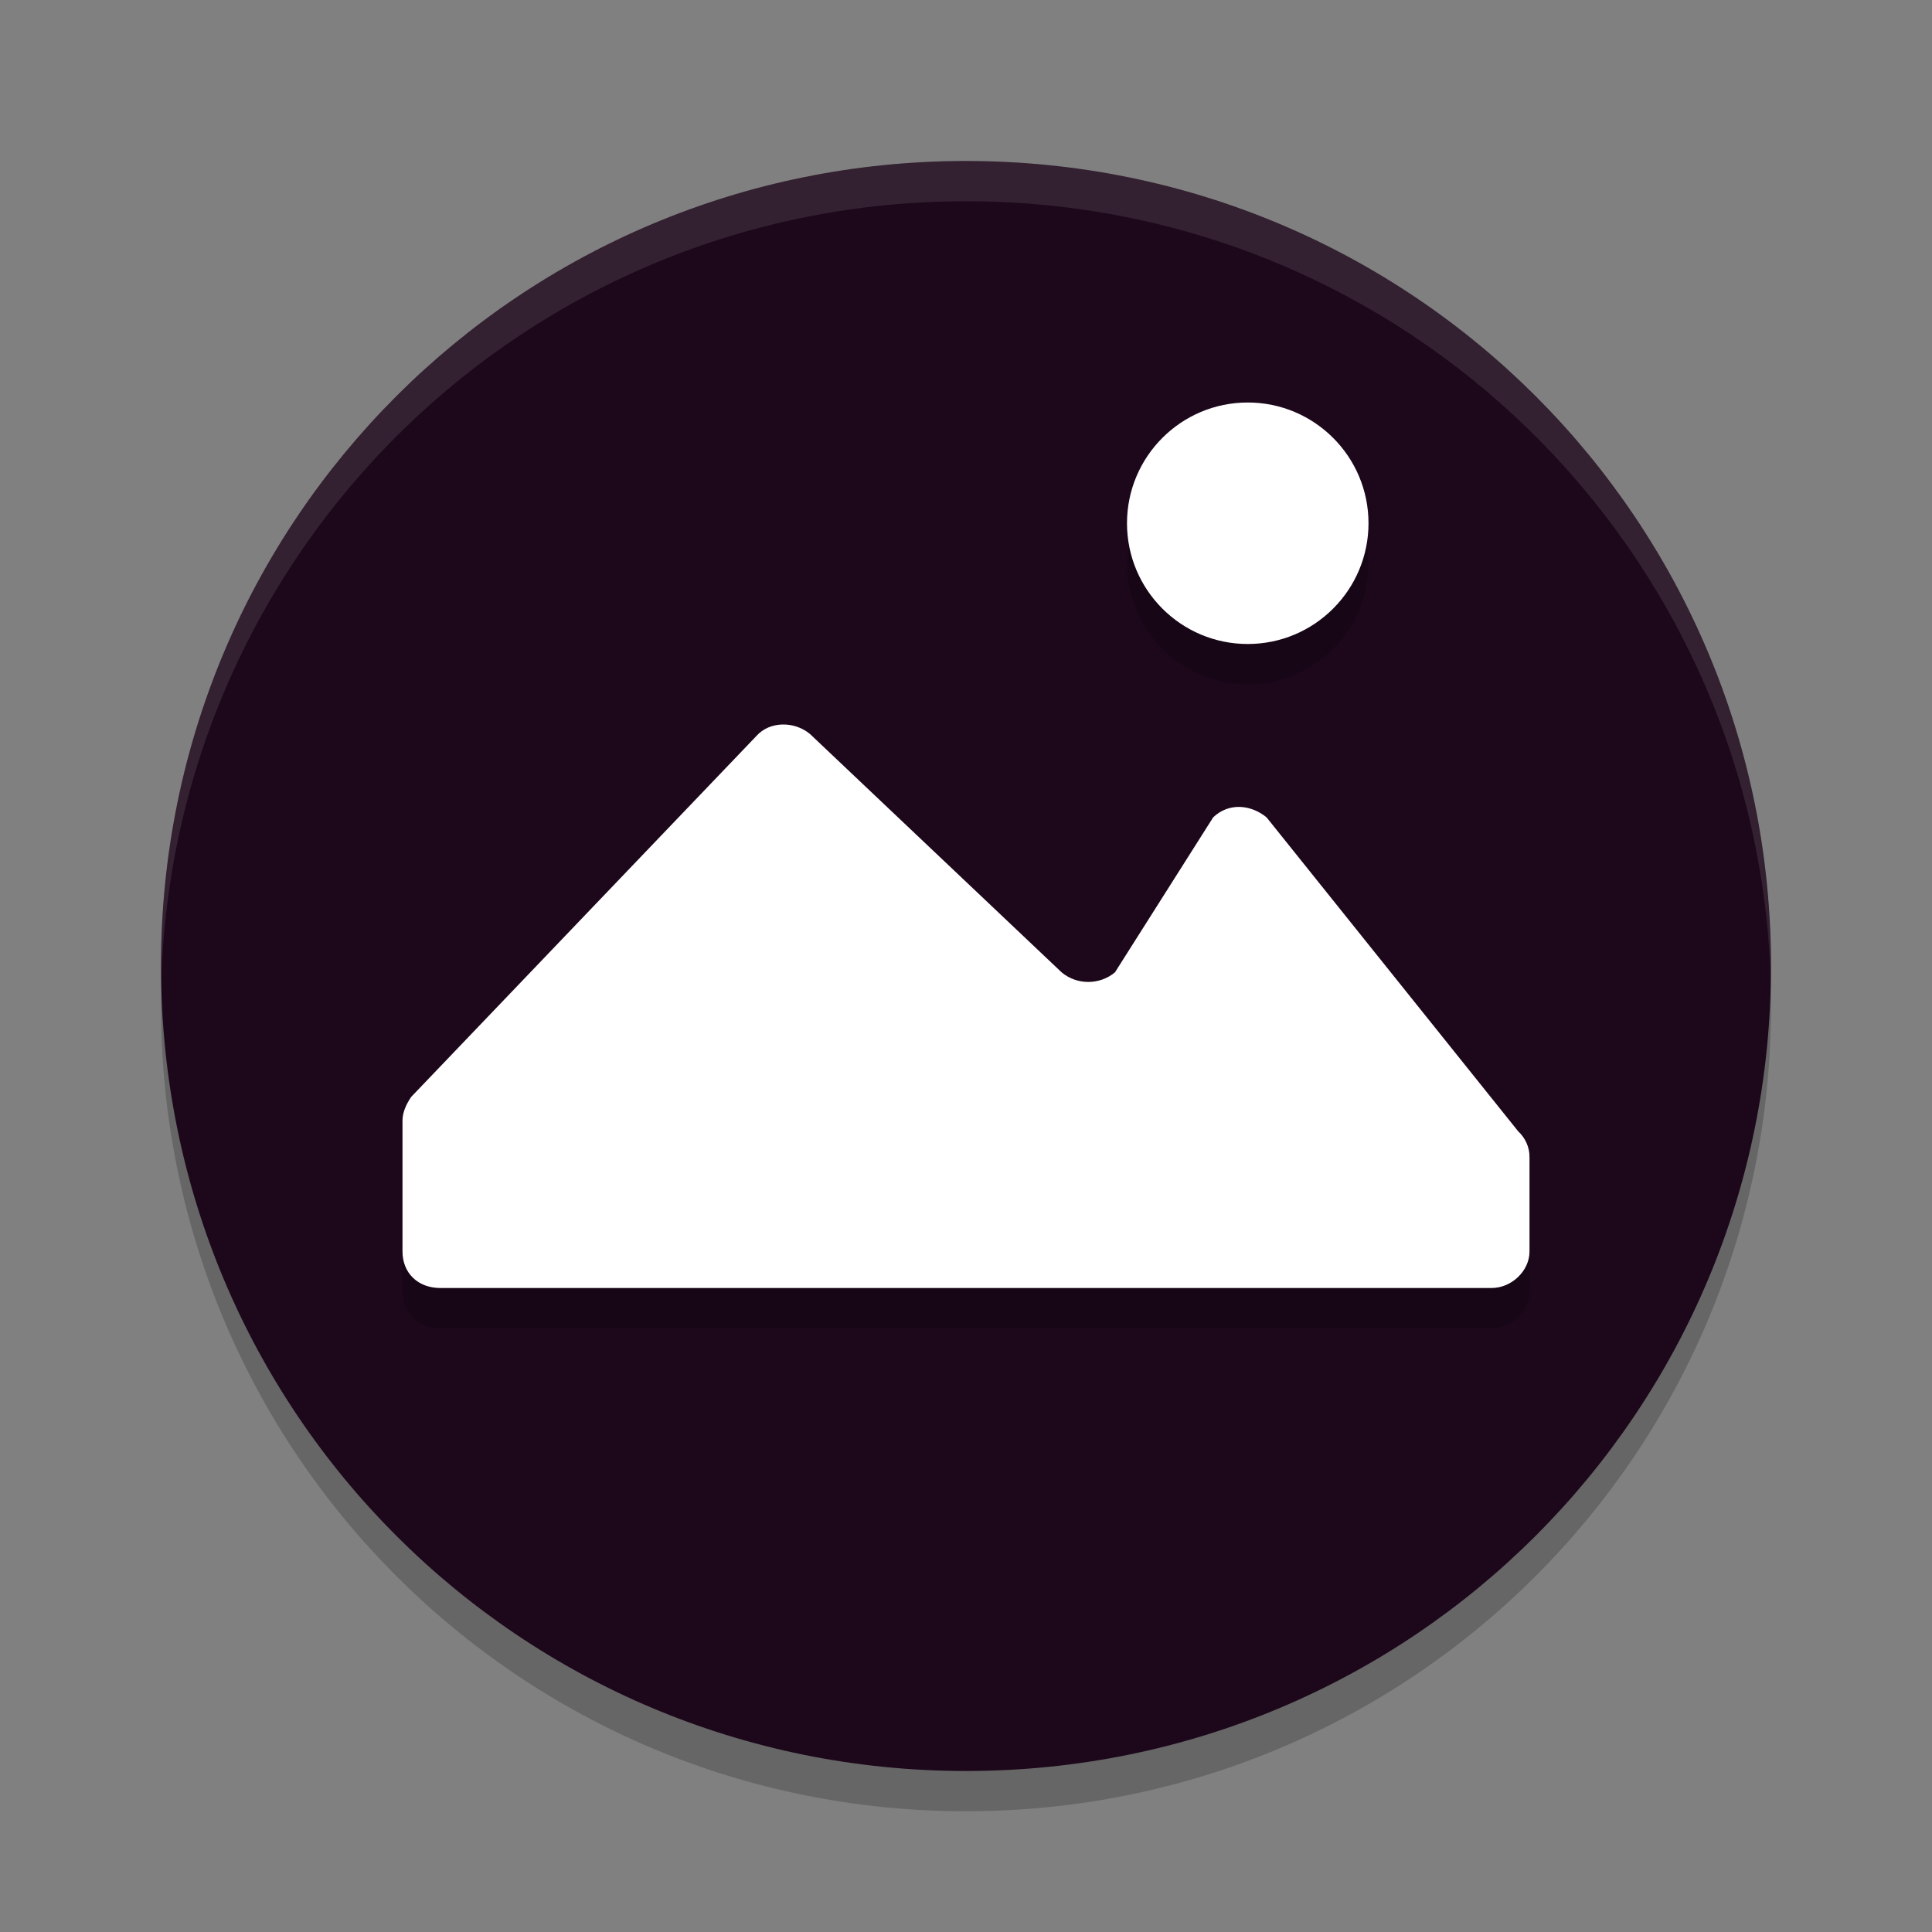 <svg xmlns="http://www.w3.org/2000/svg" width="24" height="24" version="1">
 <rect width="100%" height="100%" fill="#808080" stroke="none"/>
 <path style="opacity:0.2" d="m 12,2.5 c -5.54,0 -10,4.46 -10,10 0,5.54 4.46,10 10,10 5.54,0 10,-4.46 10,-10 C 22,6.96 17.54,2.5 12,2.5 Z"/>
 <path style="fill:#1d081b" d="M 12,2 C 6.46,2 2,6.46 2,12 2,17.54 6.46,22 12,22 17.54,22 22,17.54 22,12 22,6.46 17.54,2 12,2 Z"/>
 <path style="opacity:0.1;fill:#ffffff" d="m 12,2 c -5.54,0 -9.999,4.46 -9.999,10 0,0.084 -0.002,0.167 0,0.25 C 2.133,6.827 6.544,2.5 12,2.5 c 5.456,0 9.867,4.327 9.999,9.75 0.002,-0.084 0,-0.166 0,-0.25 0,-5.54 -4.46,-10 -9.999,-10 z"/>
 <path style="opacity:0.2;isolation:isolate" d="M 15.5,5.5 C 14.672,5.5 14,6.172 14,7 14,7.828 14.672,8.5 15.5,8.5 16.328,8.5 17,7.828 17,7 17,6.172 16.328,5.5 15.5,5.5 Z m -5.781,4 C 9.598,9.503 9.479,9.549 9.396,9.643 L 5.109,14.125 C 5.054,14.205 5,14.311 5,14.418 v 1.629 C 5,16.314 5.192,16.5 5.469,16.5 H 18.529 C 18.778,16.5 19,16.287 19,16.047 v -1.174 c 8.5e-4,-0.121 -0.051,-0.236 -0.141,-0.32 l -3.125,-3.899 c -0.194,-0.16 -0.47,-0.187 -0.664,0 l -1.219,1.924 c -0.19,0.16 -0.474,0.16 -0.664,0 L 10.061,9.617 C 9.964,9.537 9.84,9.497 9.719,9.5 Z"/>
 <path style="isolation:isolate;fill:#ffffff" d="M 15.5,5 C 14.672,5 14,5.672 14,6.5 14,7.328 14.672,8 15.5,8 16.328,8 17,7.328 17,6.5 17,5.672 16.328,5 15.5,5 Z M 9.719,9 C 9.598,9.003 9.479,9.049 9.396,9.143 L 5.109,13.625 C 5.054,13.705 5,13.811 5,13.918 v 1.629 C 5,15.814 5.192,16 5.469,16 H 18.529 C 18.778,16 19,15.787 19,15.547 v -1.174 c 8.5e-4,-0.121 -0.051,-0.236 -0.141,-0.32 l -3.125,-3.899 c -0.194,-0.16 -0.47,-0.187 -0.664,0 l -1.219,1.924 c -0.19,0.16 -0.474,0.16 -0.664,0 L 10.061,9.117 C 9.964,9.037 9.84,8.997 9.719,9 Z"/>
</svg>
